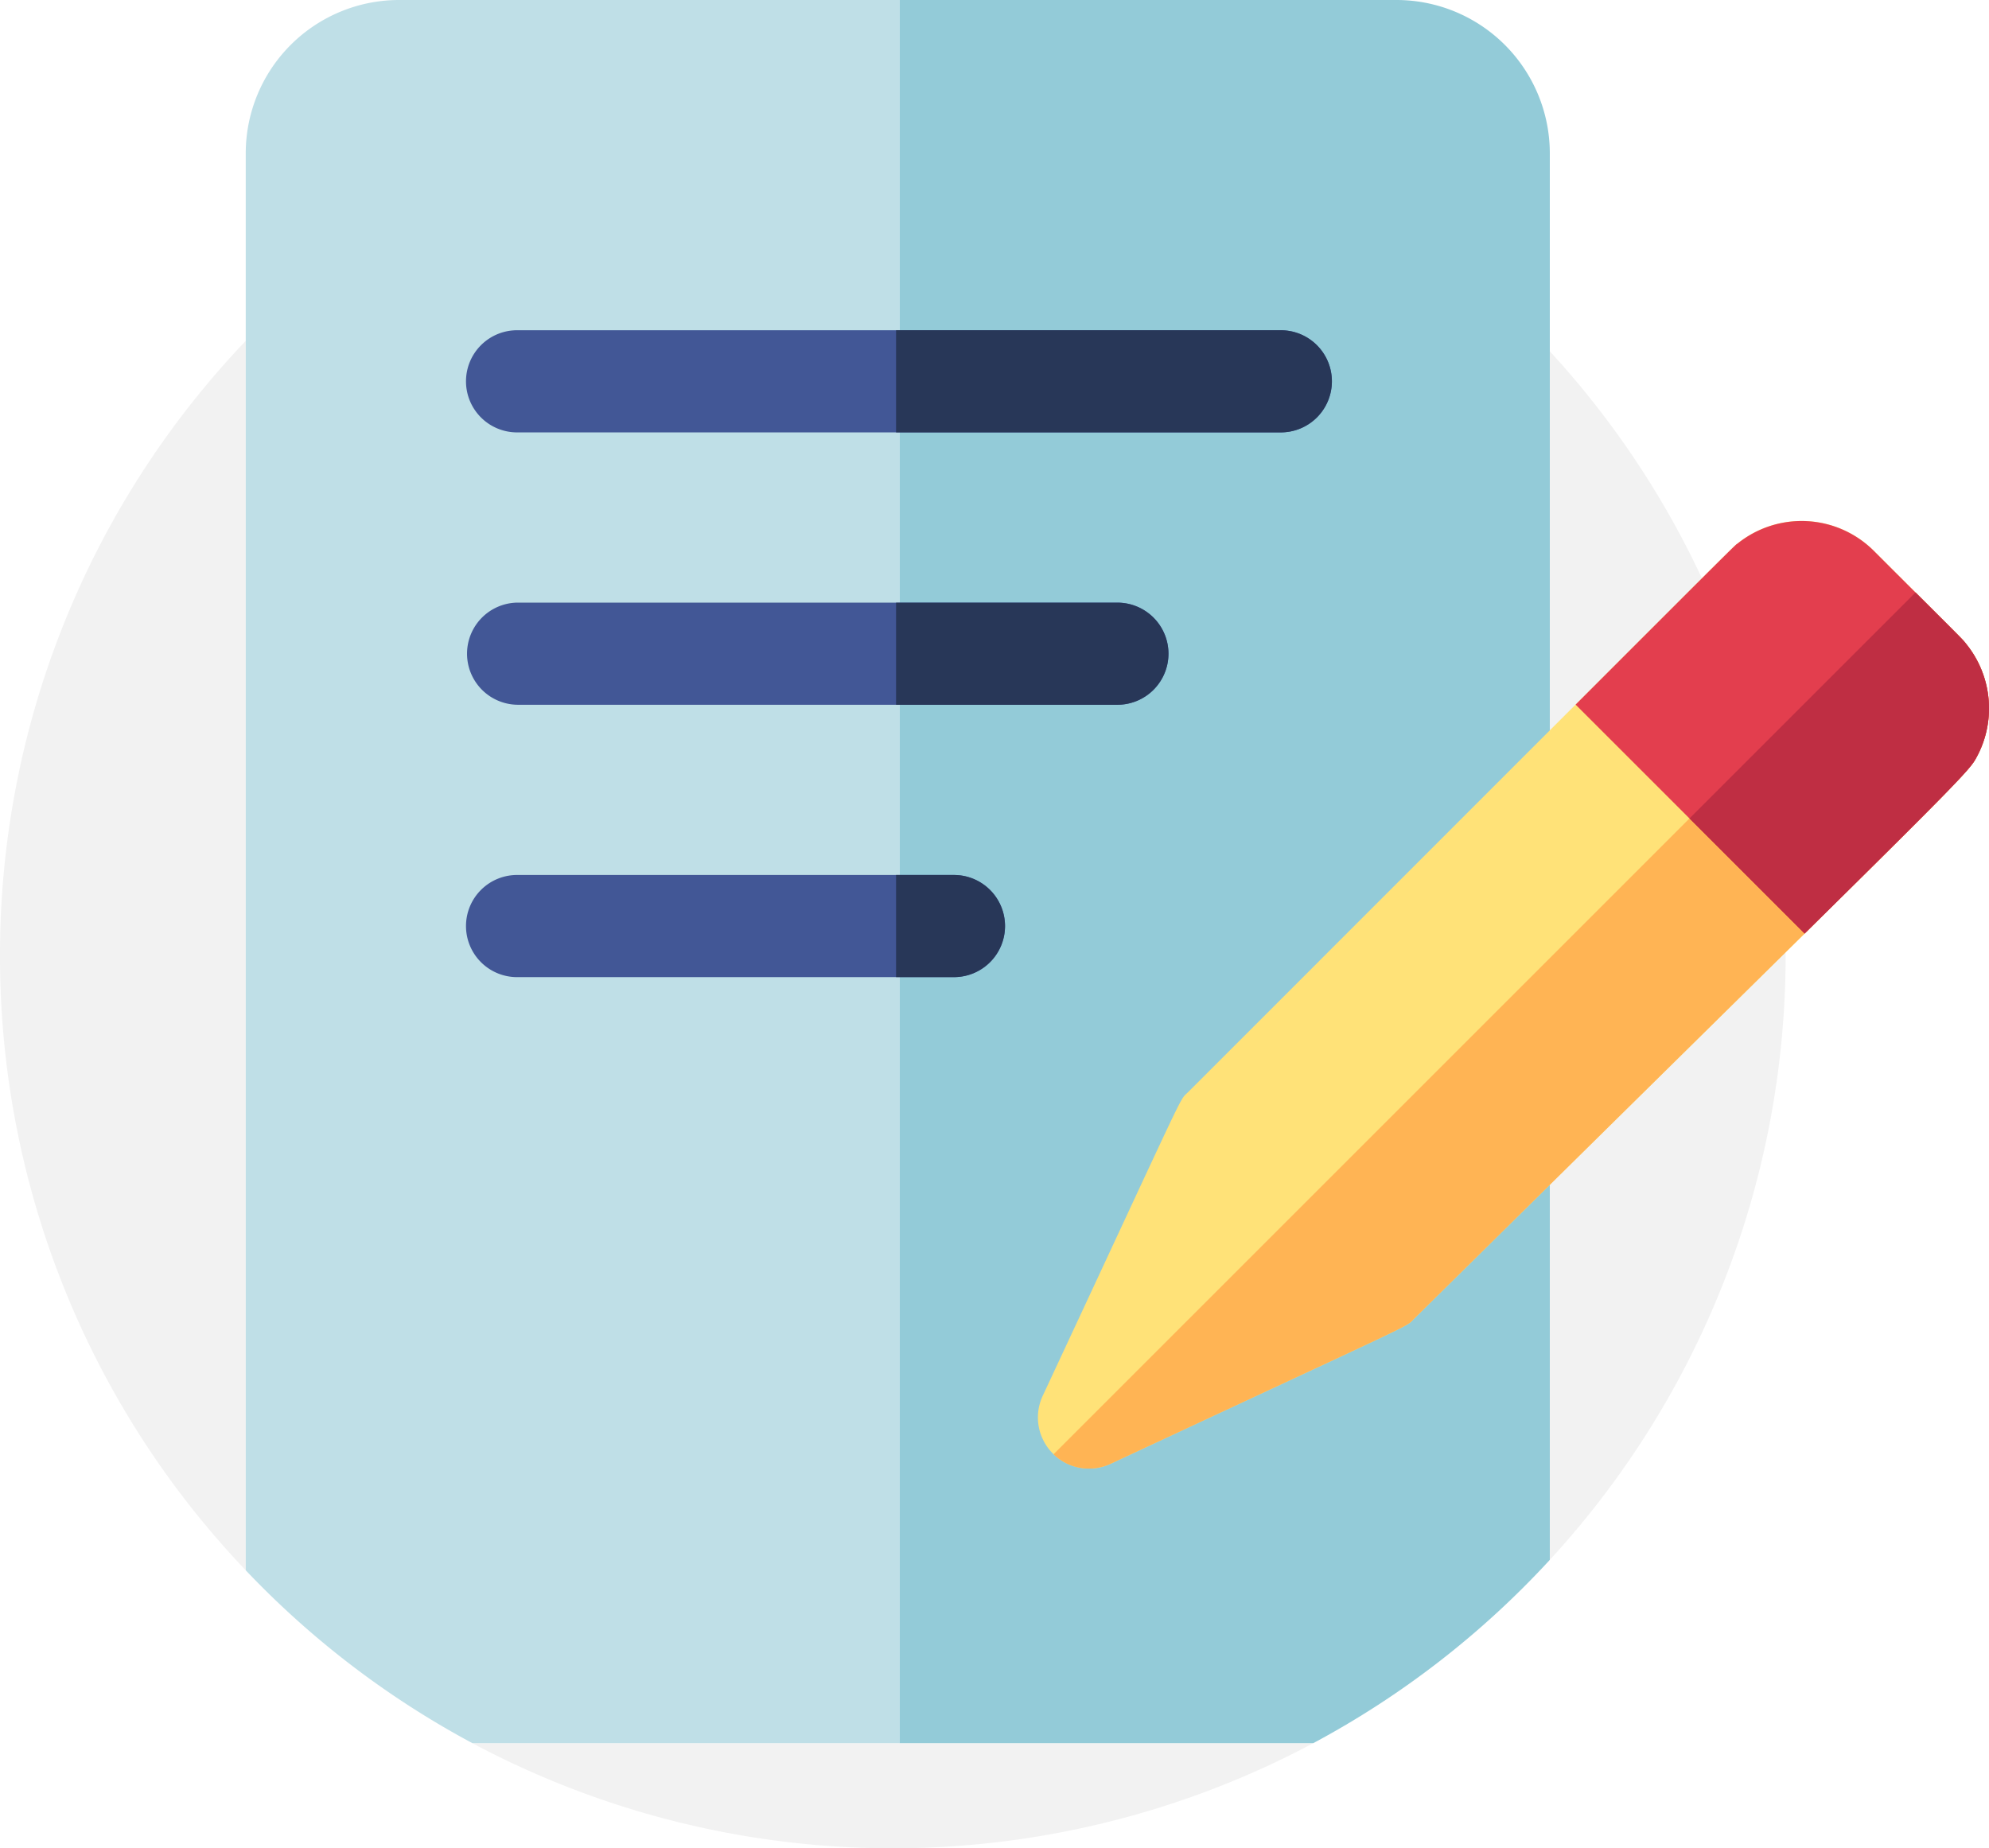 <svg xmlns="http://www.w3.org/2000/svg" width="93.023" height="86.451" viewBox="0 0 93.023 86.451">
  <g id="Grupo_26851" data-name="Grupo 26851" transform="translate(-1023.579 -510.111)">
    <path id="Trazado_54527" data-name="Trazado 54527" d="M1045.668,591.644a41.779,41.779,0,0,0,39.332,0h-39.332Z" fill="#f2f2f2"/>
    <path id="Trazado_54528" data-name="Trazado 54528" d="M1023.579,554.807a41.6,41.6,0,0,0,11.493,28.752V526.054A41.6,41.6,0,0,0,1023.579,554.807Z" fill="#f2f2f2"/>
    <path id="Trazado_54529" data-name="Trazado 54529" d="M1096.062,526.542v56.529a41.735,41.735,0,0,0,0-56.529Z" fill="#f2f2f2"/>
    <path id="Trazado_54530" data-name="Trazado 54530" d="M1042.238,510.111a7.175,7.175,0,0,0-7.166,7.166v66.282a41.861,41.861,0,0,0,10.6,8.085h19.978V510.111Z" fill="#bfdfe7"/>
    <path id="Trazado_54531" data-name="Trazado 54531" d="M1088.9,510.111h-23.25v81.533H1085a41.885,41.885,0,0,0,11.062-8.573V517.277A7.175,7.175,0,0,0,1088.9,510.111Z" fill="#93cbd8"/>
    <path id="Trazado_54532" data-name="Trazado 54532" d="M1085.87,527.946a2.389,2.389,0,0,1-2.388,2.389h-35.671a2.389,2.389,0,1,1,0-4.777h35.671A2.389,2.389,0,0,1,1085.87,527.946Z" fill="#425796"/>
    <path id="Trazado_54533" data-name="Trazado 54533" d="M1085.87,527.946a2.389,2.389,0,0,1-2.388,2.389h-17.995v-4.777h17.995A2.389,2.389,0,0,1,1085.87,527.946Z" fill="#283758"/>
    <path id="Trazado_54534" data-name="Trazado 54534" d="M1078.227,540.686a2.39,2.39,0,0,1-2.389,2.389h-28.027a2.389,2.389,0,1,1,0-4.778h28.027A2.39,2.39,0,0,1,1078.227,540.686Z" fill="#425796"/>
    <path id="Trazado_54535" data-name="Trazado 54535" d="M1078.227,540.686a2.39,2.39,0,0,1-2.389,2.389h-10.351V538.3h10.351A2.39,2.39,0,0,1,1078.227,540.686Z" fill="#283758"/>
    <path id="Trazado_54536" data-name="Trazado 54536" d="M1070.583,553.426a2.389,2.389,0,0,1-2.389,2.388h-20.383a2.389,2.389,0,1,1,0-4.777h20.383A2.39,2.39,0,0,1,1070.583,553.426Z" fill="#425796"/>
    <path id="Trazado_54537" data-name="Trazado 54537" d="M1070.583,553.426a2.389,2.389,0,0,1-2.389,2.388h-2.707v-4.777h2.707A2.39,2.39,0,0,1,1070.583,553.426Z" fill="#283758"/>
    <path id="Trazado_54538" data-name="Trazado 54538" d="M1115.942,545.669c-.3.5-1.293,1.525-7.962,8.107-3.865,3.814-9.636,9.5-18.28,18.03-.415.412.524-.091-14.18,6.771a2.391,2.391,0,0,1-3.176-3.176c6.873-14.725,6.357-13.77,6.782-14.19,8.616-8.615,14.339-14.342,18.143-18.146,7.394-7.4,7.539-7.537,7.556-7.518a4.782,4.782,0,0,1,6.392.328c4.316,4.316,4.107,4.091,4.316,4.351a4.79,4.79,0,0,1,.409,5.443Z" fill="#ffe278"/>
    <path id="Trazado_54539" data-name="Trazado 54539" d="M1115.942,545.669c-.47.794-2.683,2.884-26.242,26.137-.415.412.524-.091-14.18,6.771a2.389,2.389,0,0,1-1.01.224,2.353,2.353,0,0,1-1.658-.669l40.313-40.311c2.3,2.3,2.2,2.191,2.368,2.405a4.79,4.79,0,0,1,.409,5.443Z" fill="#ffb454"/>
    <path id="Trazado_54540" data-name="Trazado 54540" d="M1115.942,545.669c-.3.5-1.293,1.525-7.962,8.107l-.013-.011-5.373-5.373-5.325-5.324v0c7.394-7.4,7.539-7.537,7.556-7.518a4.782,4.782,0,0,1,6.392.328c.792.792,1.43,1.43,1.948,1.946,2.306,2.3,2.2,2.193,2.368,2.405a4.79,4.79,0,0,1,.409,5.443Z" fill="#e33e4e"/>
    <path id="Trazado_54541" data-name="Trazado 54541" d="M1115.942,545.669c-.3.5-1.293,1.525-7.962,8.107l-.013-.011-5.373-5.373,10.571-10.571c2.306,2.3,2.2,2.193,2.368,2.405a4.79,4.79,0,0,1,.409,5.443Z" fill="#bf2e43"/>
  </g>
</svg>
